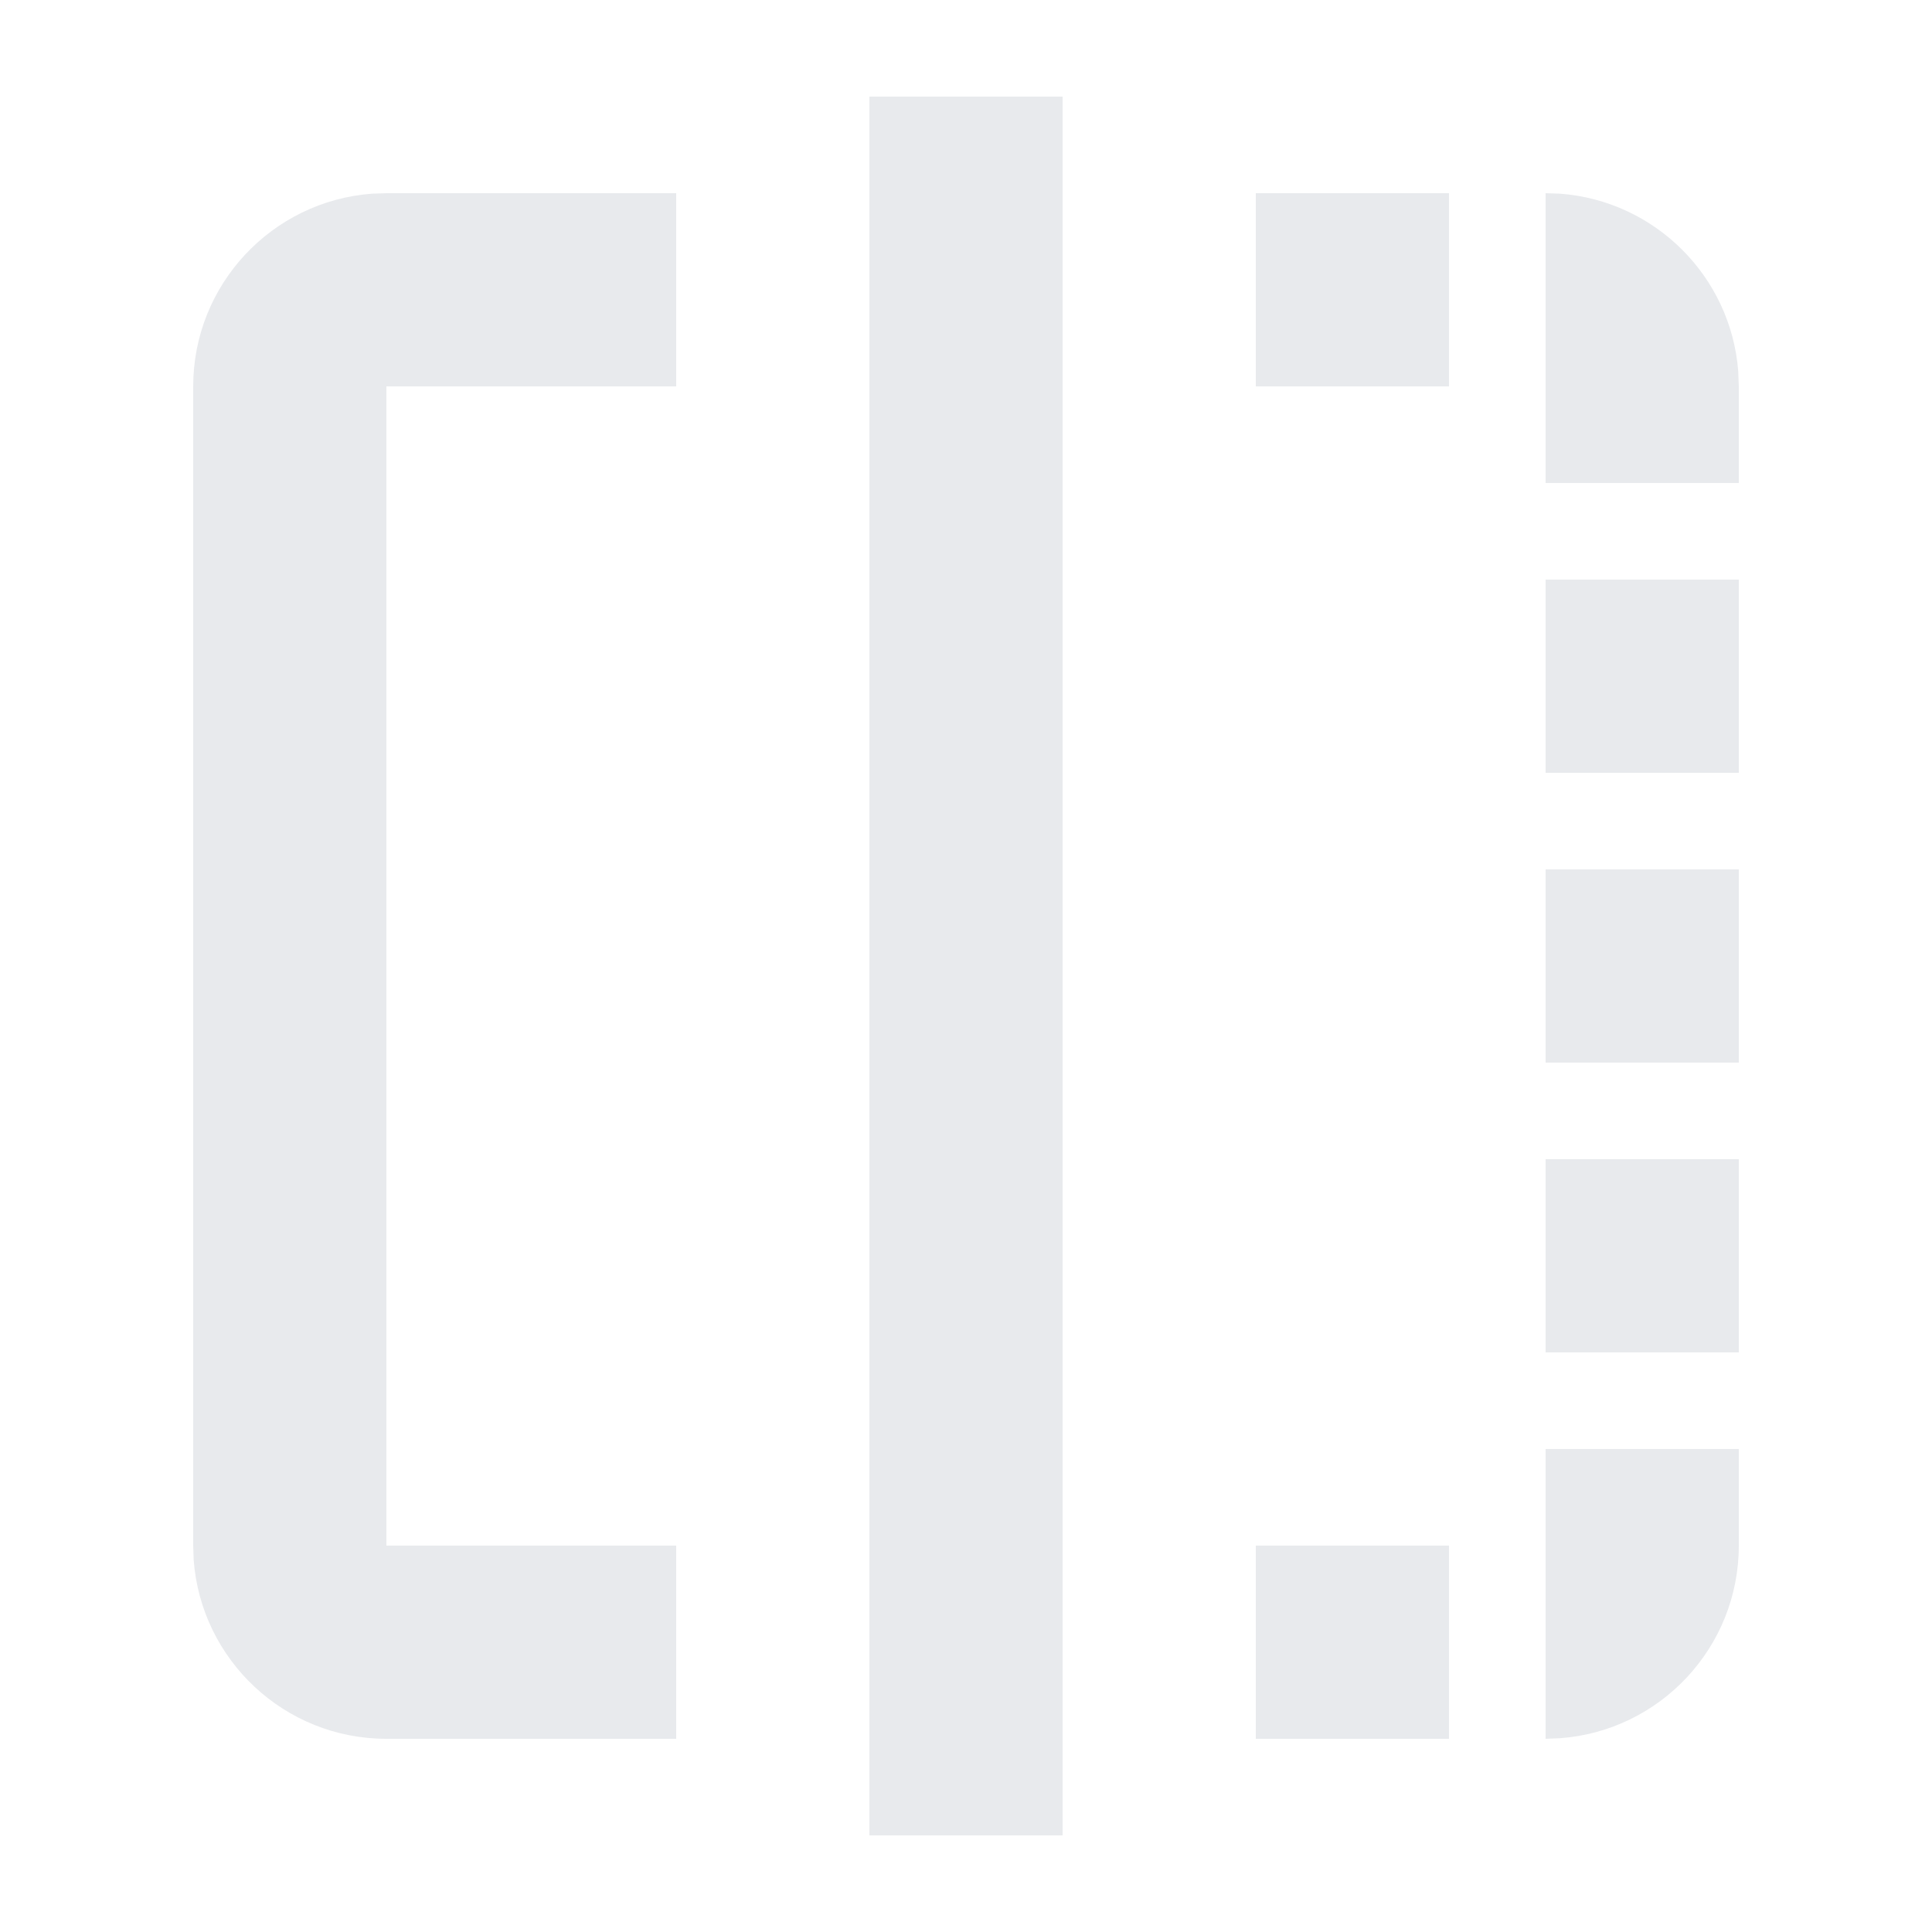 <svg width="20" height="20" viewBox="0 0 20 20" fill="none" xmlns="http://www.w3.org/2000/svg">
<path fill-rule="evenodd" clip-rule="evenodd" d="M11 1V19H9V1H11ZM15 16V18H13V16H15ZM18 15V16C18 17.054 17.184 17.918 16.149 17.994L16 18V15H18ZM7 2V4H4V16H7V18H4C2.946 18 2.082 17.184 2.005 16.149L2 16V4C2 2.946 2.816 2.082 3.851 2.005L4 2H7ZM18 12V14H16V12H18ZM18 9V11H16V9H18ZM18 6V8H16V6H18ZM16 2L16.149 2.005C17.132 2.078 17.918 2.861 17.994 3.843L18 4V5H16V2ZM15 2V4H13V2H15Z" fill="#E8EAED"/>
</svg>
